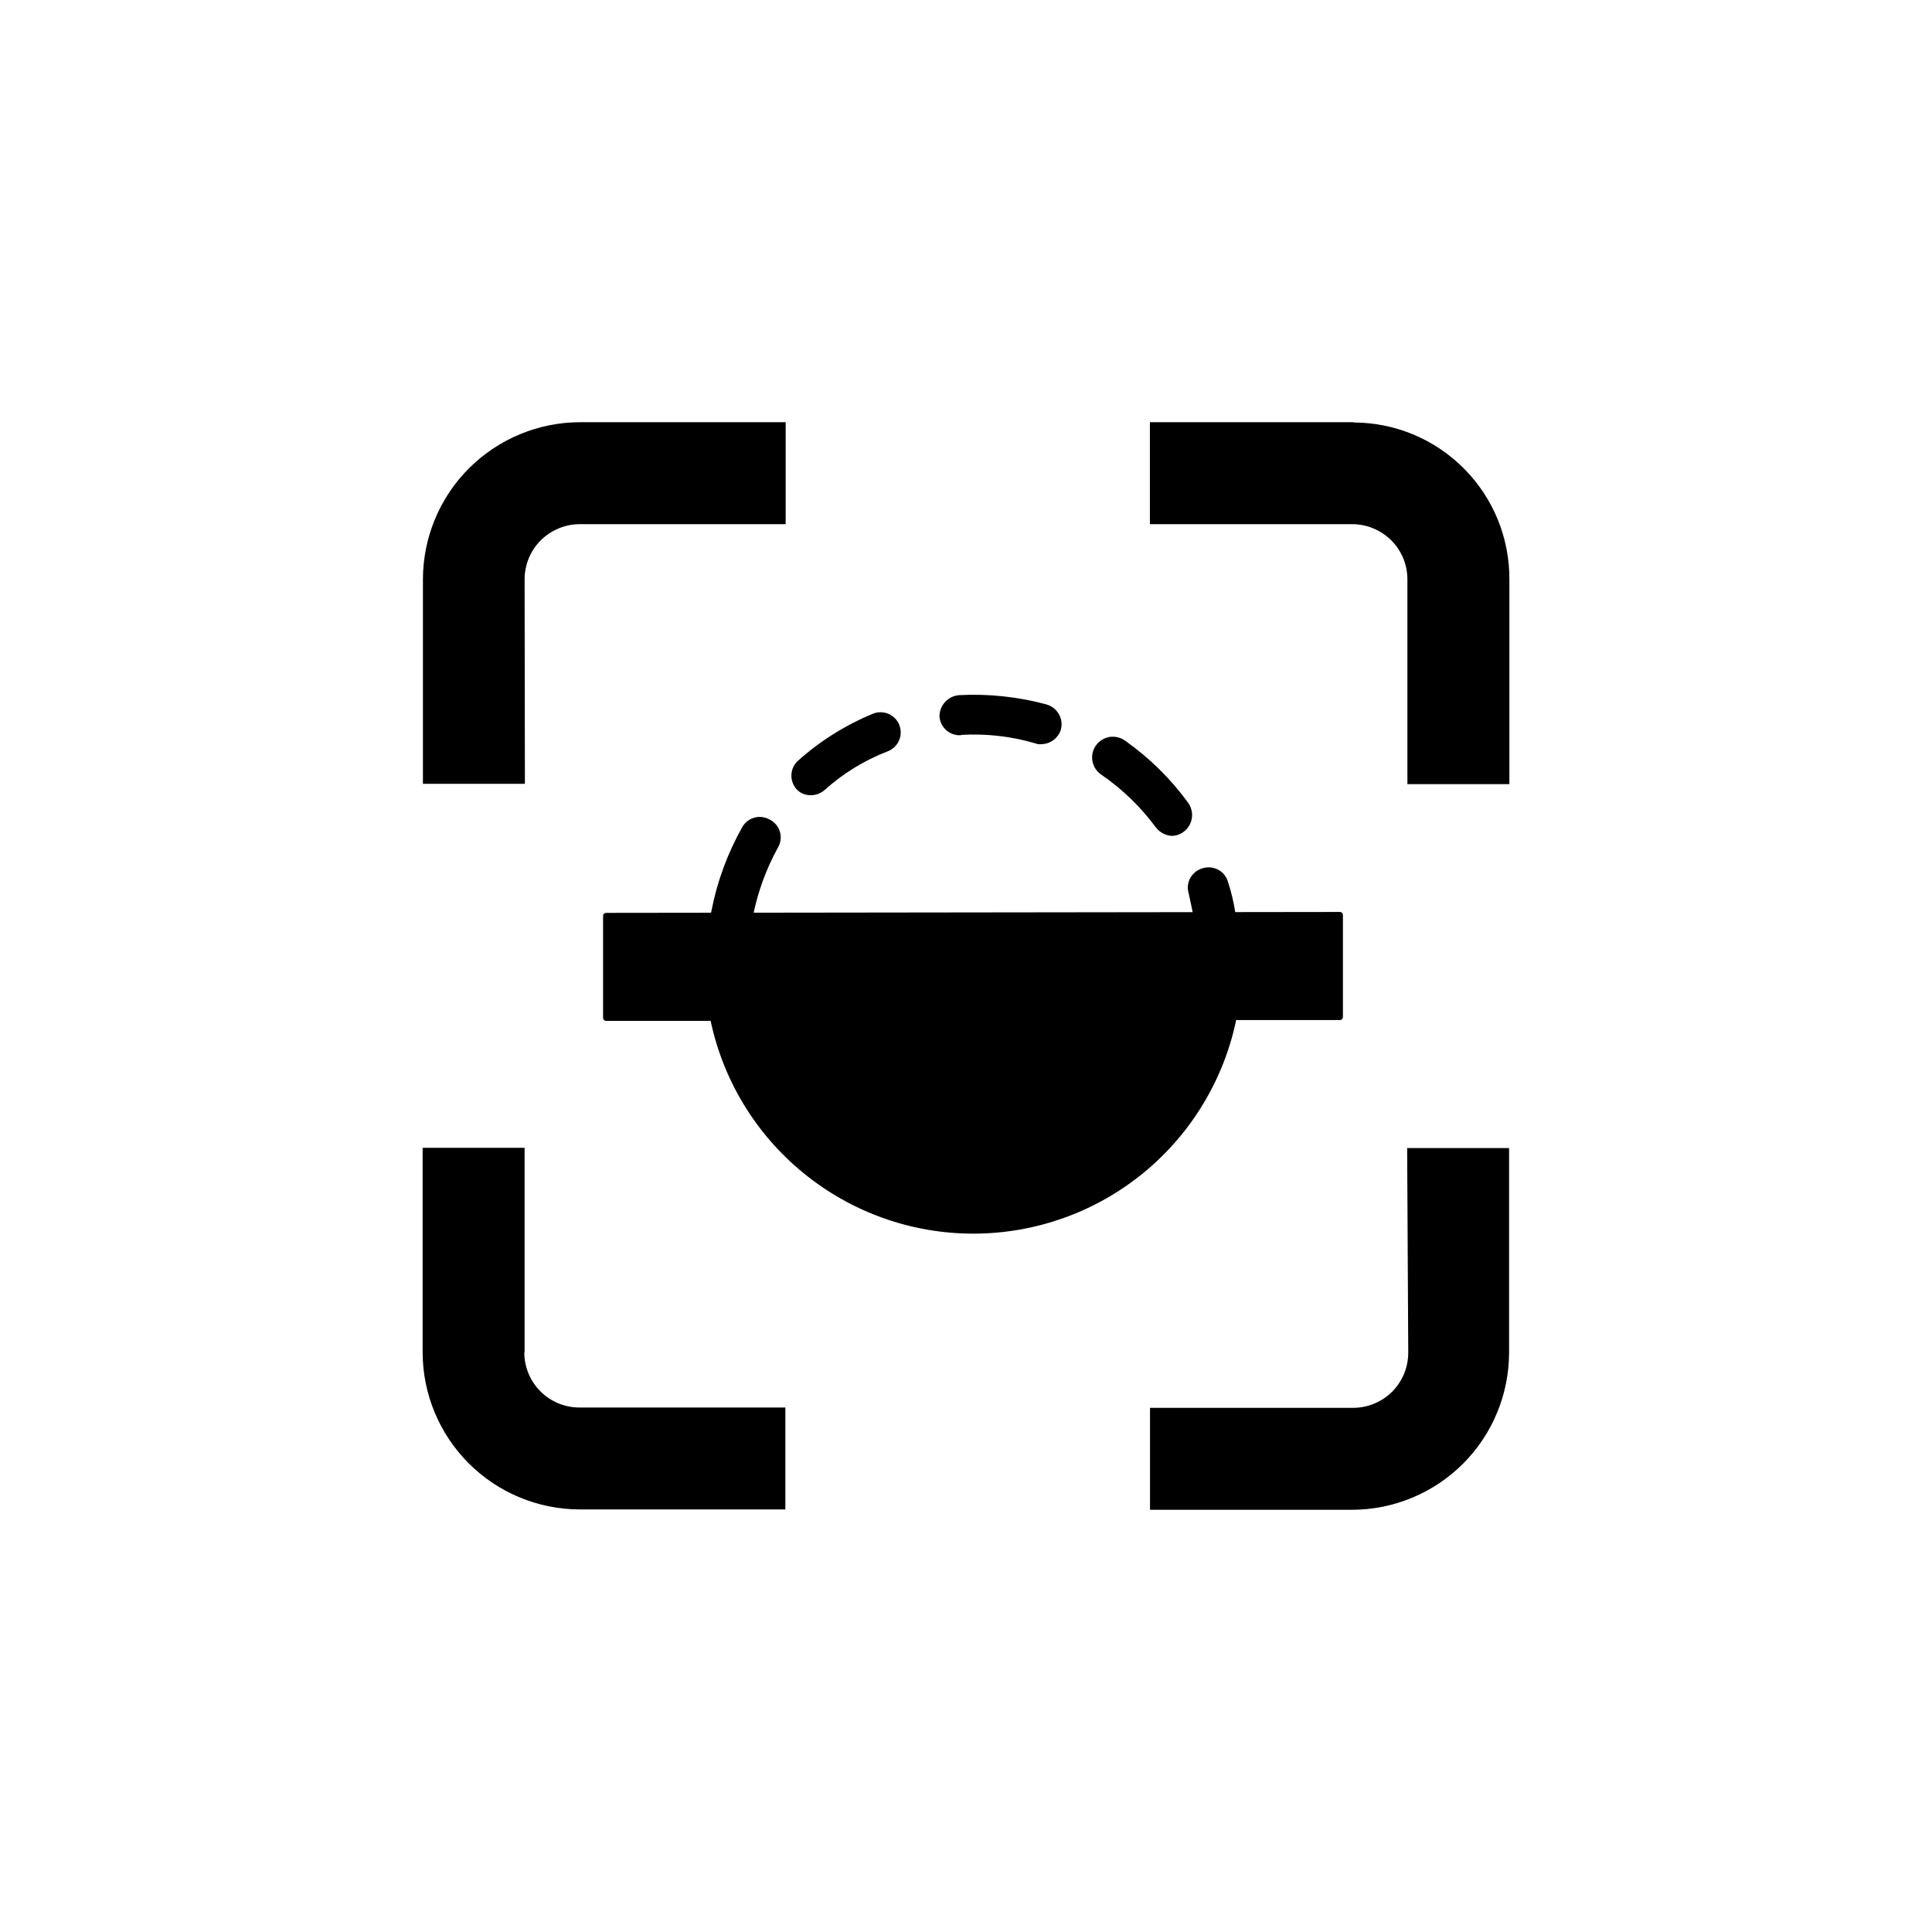 <svg width="32" height="32" viewBox="0 0 32 32" fill="none" xmlns="http://www.w3.org/2000/svg">
<path d="M8.689 22.402V19.011H7V22.402C7.002 23.091 7.277 23.751 7.764 24.238C8.25 24.724 8.91 24.999 9.599 25.001H13.008V23.313H9.599C9.479 23.313 9.36 23.29 9.249 23.244C9.138 23.198 9.037 23.131 8.952 23.046C8.867 22.961 8.8 22.861 8.754 22.75C8.708 22.639 8.684 22.52 8.684 22.4L8.689 22.402Z" fill="currentColor"/>
<path d="M23.325 22.402C23.325 22.522 23.302 22.641 23.257 22.752C23.211 22.863 23.144 22.964 23.06 23.049C22.976 23.134 22.875 23.201 22.764 23.247C22.654 23.294 22.535 23.318 22.415 23.318H19.048V25.007H22.396C23.085 25.005 23.745 24.73 24.232 24.244C24.719 23.757 24.993 23.097 24.995 22.408V19.016H23.307L23.325 22.402Z" fill="currentColor"/>
<path d="M22.41 6.993H19.046V8.682H22.395C22.515 8.682 22.634 8.705 22.745 8.751C22.856 8.797 22.957 8.864 23.042 8.948C23.127 9.033 23.195 9.134 23.241 9.244C23.287 9.355 23.311 9.474 23.311 9.594V12.988H25V9.596C25.003 8.911 24.735 8.253 24.253 7.766C23.772 7.279 23.117 7.002 22.432 6.998L22.41 6.993Z" fill="currentColor"/>
<path d="M8.689 9.596C8.689 9.476 8.713 9.358 8.758 9.247C8.804 9.136 8.871 9.035 8.956 8.95C9.041 8.865 9.142 8.798 9.253 8.752C9.363 8.706 9.482 8.682 9.602 8.682H13.013V6.993H9.603C8.915 6.995 8.255 7.27 7.768 7.756C7.281 8.243 7.007 8.903 7.005 9.592V12.983H8.694L8.689 9.596Z" fill="currentColor"/>
<path d="M10.039 15.17V16.859H11.811C12.013 17.855 12.553 18.75 13.341 19.392C14.127 20.034 15.113 20.385 16.129 20.383C17.145 20.381 18.129 20.028 18.914 19.383C19.698 18.738 20.236 17.841 20.434 16.845H22.193V15.155L10.039 15.17Z" fill="currentColor" stroke="currentColor" stroke-width="0.1" stroke-linecap="round" stroke-linejoin="round"/>
<path d="M19.145 13.705C19.177 13.746 19.217 13.78 19.263 13.804C19.31 13.829 19.36 13.843 19.413 13.845C19.475 13.843 19.536 13.824 19.588 13.789C19.64 13.755 19.683 13.707 19.71 13.651C19.737 13.595 19.749 13.532 19.744 13.47C19.738 13.408 19.716 13.348 19.68 13.297C19.391 12.9 19.039 12.553 18.638 12.27C18.601 12.242 18.559 12.223 18.514 12.212C18.469 12.201 18.423 12.199 18.378 12.206C18.332 12.214 18.289 12.23 18.25 12.255C18.211 12.279 18.177 12.311 18.151 12.349C18.124 12.386 18.106 12.429 18.096 12.474C18.087 12.519 18.086 12.566 18.095 12.611C18.104 12.656 18.122 12.699 18.147 12.737C18.173 12.775 18.206 12.808 18.244 12.833C18.591 13.072 18.895 13.366 19.145 13.705Z" fill="currentColor"/>
<path d="M15.922 12.172C16.335 12.148 16.75 12.195 17.147 12.312C17.178 12.325 17.212 12.33 17.246 12.326C17.318 12.325 17.388 12.302 17.446 12.26C17.504 12.217 17.547 12.158 17.57 12.09C17.582 12.047 17.586 12.002 17.581 11.957C17.575 11.912 17.561 11.869 17.539 11.83C17.517 11.791 17.488 11.757 17.453 11.729C17.417 11.701 17.377 11.681 17.334 11.668C16.862 11.54 16.372 11.488 15.884 11.514C15.796 11.521 15.713 11.562 15.653 11.628C15.593 11.693 15.56 11.779 15.561 11.868C15.567 11.956 15.608 12.037 15.674 12.095C15.741 12.153 15.827 12.183 15.915 12.178L15.922 12.172Z" fill="currentColor"/>
<path d="M13.431 13.171C13.513 13.171 13.593 13.142 13.655 13.088C13.964 12.809 14.322 12.59 14.711 12.441C14.793 12.407 14.859 12.342 14.893 12.26C14.927 12.179 14.927 12.086 14.894 12.004C14.86 11.922 14.795 11.857 14.713 11.823C14.632 11.789 14.539 11.788 14.457 11.822C14.005 12.009 13.587 12.27 13.222 12.596C13.155 12.654 13.114 12.737 13.109 12.825C13.103 12.914 13.132 13.001 13.19 13.068C13.22 13.102 13.257 13.129 13.299 13.146C13.341 13.164 13.386 13.172 13.431 13.171Z" fill="currentColor"/>
<path d="M20.469 15.134H19.76L19.69 14.805C19.677 14.762 19.671 14.717 19.675 14.673C19.679 14.628 19.692 14.585 19.713 14.546C19.756 14.466 19.829 14.407 19.916 14.382C19.95 14.371 19.985 14.366 20.02 14.366C20.091 14.366 20.161 14.389 20.218 14.431C20.276 14.474 20.317 14.534 20.338 14.602C20.393 14.772 20.435 14.946 20.462 15.122L20.469 15.134ZM11.771 15.146L11.784 15.085C11.878 14.601 12.05 14.135 12.291 13.705C12.319 13.652 12.361 13.609 12.412 13.578C12.464 13.547 12.522 13.531 12.581 13.53C12.643 13.531 12.702 13.547 12.755 13.578C12.793 13.598 12.827 13.626 12.855 13.659C12.883 13.693 12.904 13.731 12.916 13.772C12.929 13.814 12.934 13.857 12.93 13.9C12.926 13.944 12.914 13.985 12.893 14.024L12.882 14.044C12.691 14.392 12.554 14.767 12.475 15.155L11.771 15.146Z" fill="currentColor"/>
</svg>

